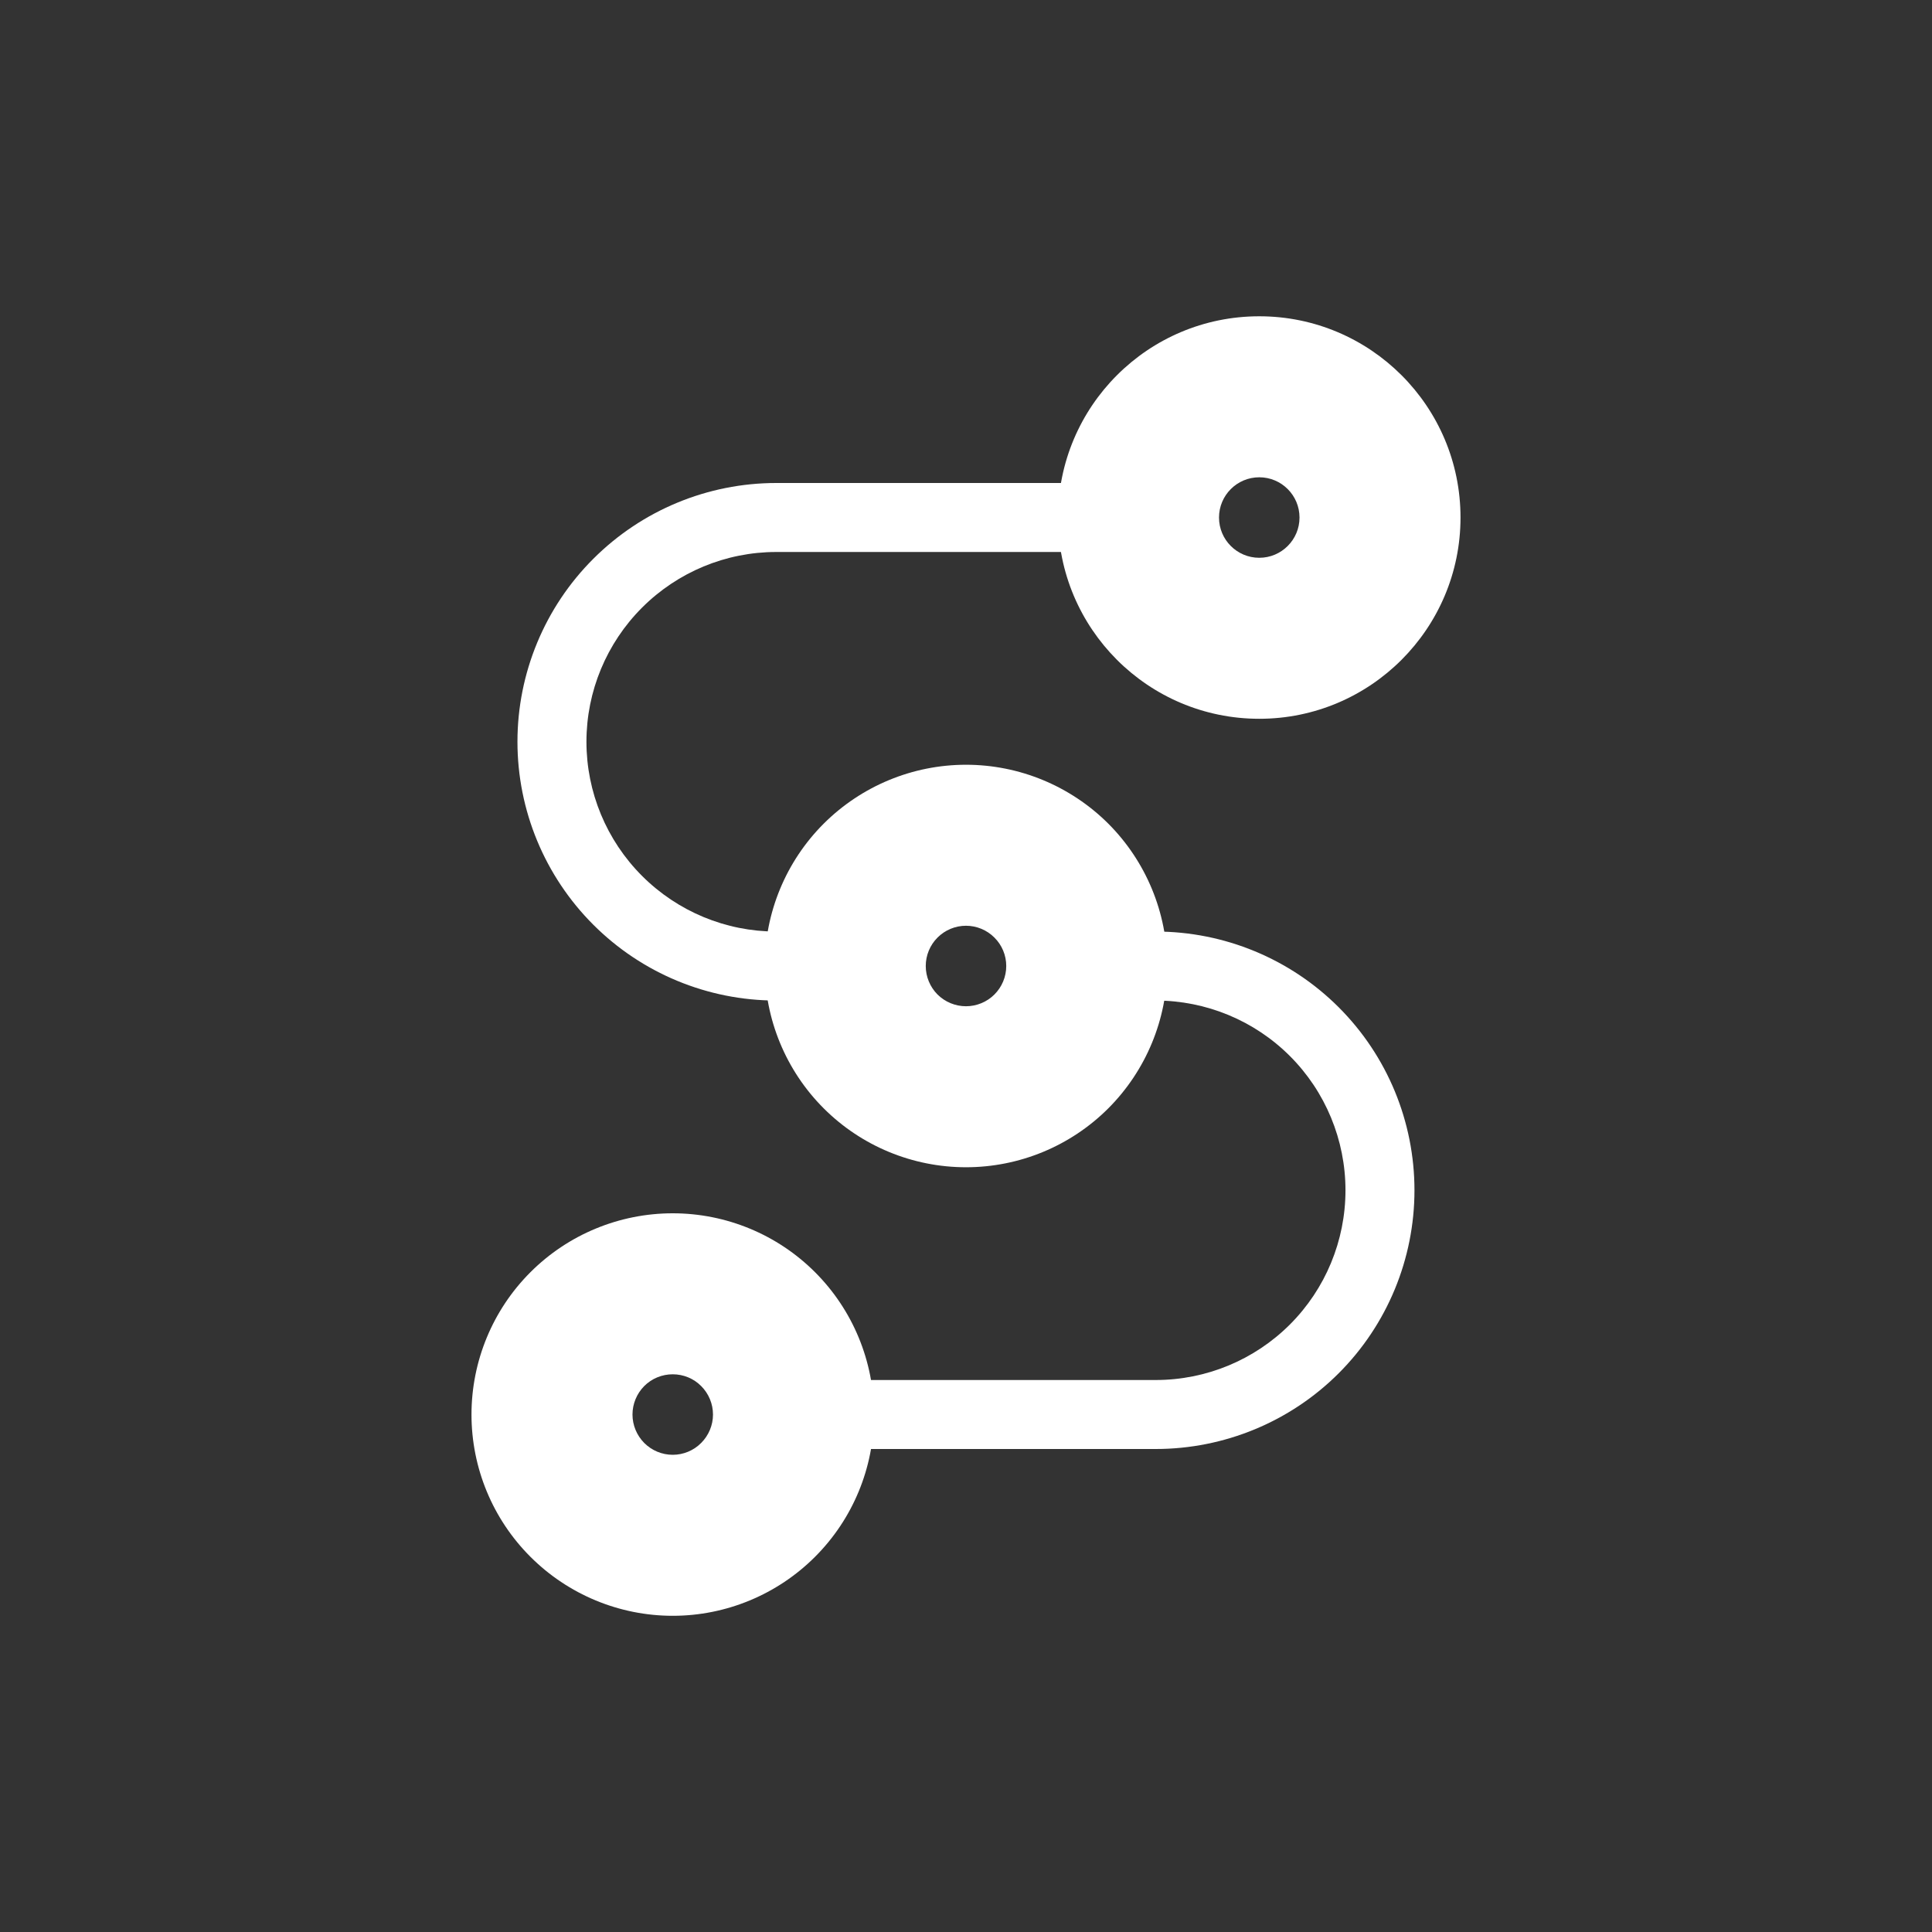 <svg width="24" height="24" viewBox="0 0 24 24" fill="none" xmlns="http://www.w3.org/2000/svg">
<rect x="0" y="0" width="24" height="24" fill="#333333" stroke="none"/>
<path fill-rule="evenodd" clip-rule="evenodd" d="M15.643 5.929C15.367 5.929 15.143 6.153 15.143 6.429C15.143 6.705 15.367 6.929 15.643 6.929C15.919 6.929 16.143 6.705 16.143 6.429C16.143 6.153 15.919 5.929 15.643 5.929ZM13.143 6.429C13.143 5.048 14.262 3.929 15.643 3.929C17.023 3.929 18.143 5.048 18.143 6.429C18.143 7.809 17.023 8.929 15.643 8.929C14.262 8.929 13.143 7.809 13.143 6.429Z" fill="white"/>
<path fill-rule="evenodd" clip-rule="evenodd" d="M12 11.5C11.867 11.5 11.74 11.553 11.646 11.647C11.553 11.74 11.5 11.867 11.5 12C11.5 12.133 11.553 12.26 11.646 12.354C11.74 12.447 11.867 12.5 12 12.5C12.132 12.5 12.26 12.447 12.353 12.354C12.447 12.26 12.5 12.133 12.5 12C12.5 11.867 12.447 11.74 12.353 11.647C12.26 11.553 12.132 11.5 12 11.5ZM10.232 10.232C10.701 9.764 11.337 9.5 12 9.5C12.663 9.5 13.299 9.764 13.768 10.232C14.236 10.701 14.5 11.337 14.5 12C14.5 12.663 14.236 13.299 13.768 13.768C13.299 14.237 12.663 14.5 12 14.5C11.337 14.5 10.701 14.237 10.232 13.768C9.763 13.299 9.5 12.663 9.5 12C9.5 11.337 9.763 10.701 10.232 10.232ZM8.357 17.072C8.224 17.072 8.097 17.124 8.003 17.218C7.91 17.312 7.857 17.439 7.857 17.572C7.857 17.704 7.91 17.831 8.003 17.925C8.097 18.019 8.224 18.072 8.357 18.072C8.49 18.072 8.617 18.019 8.71 17.925C8.804 17.831 8.857 17.704 8.857 17.572C8.857 17.439 8.804 17.312 8.71 17.218C8.617 17.124 8.49 17.072 8.357 17.072ZM6.589 15.804C7.058 15.335 7.694 15.072 8.357 15.072C9.02 15.072 9.656 15.335 10.125 15.804C10.594 16.273 10.857 16.909 10.857 17.572C10.857 18.235 10.594 18.87 10.125 19.339C9.656 19.808 9.02 20.072 8.357 20.072C7.694 20.072 7.058 19.808 6.589 19.339C6.12 18.87 5.857 18.235 5.857 17.572C5.857 16.909 6.12 16.273 6.589 15.804Z" fill="white"/>
<path d="M6.428 9.214C6.428 8.362 6.767 7.544 7.37 6.942C7.973 6.339 8.79 6 9.643 6H14.143V6.857H9.643C9.017 6.857 8.418 7.106 7.976 7.548C7.534 7.99 7.285 8.589 7.285 9.214C7.285 9.84 7.534 10.439 7.976 10.881C8.418 11.323 9.017 11.572 9.643 11.572H10.5V12.429H9.643C8.79 12.429 7.973 12.09 7.37 11.487C6.767 10.884 6.428 10.067 6.428 9.214ZM17.571 14.786C17.571 15.638 17.233 16.456 16.63 17.059C16.027 17.662 15.209 18 14.357 18H9.857V17.143H14.357C14.982 17.143 15.582 16.895 16.024 16.453C16.466 16.011 16.714 15.411 16.714 14.786C16.714 14.161 16.466 13.561 16.024 13.119C15.582 12.677 14.982 12.429 14.357 12.429H13.5V11.572H14.357C15.209 11.572 16.027 11.91 16.63 12.513C17.233 13.116 17.571 13.933 17.571 14.786Z" fill="white"/>
</svg>
